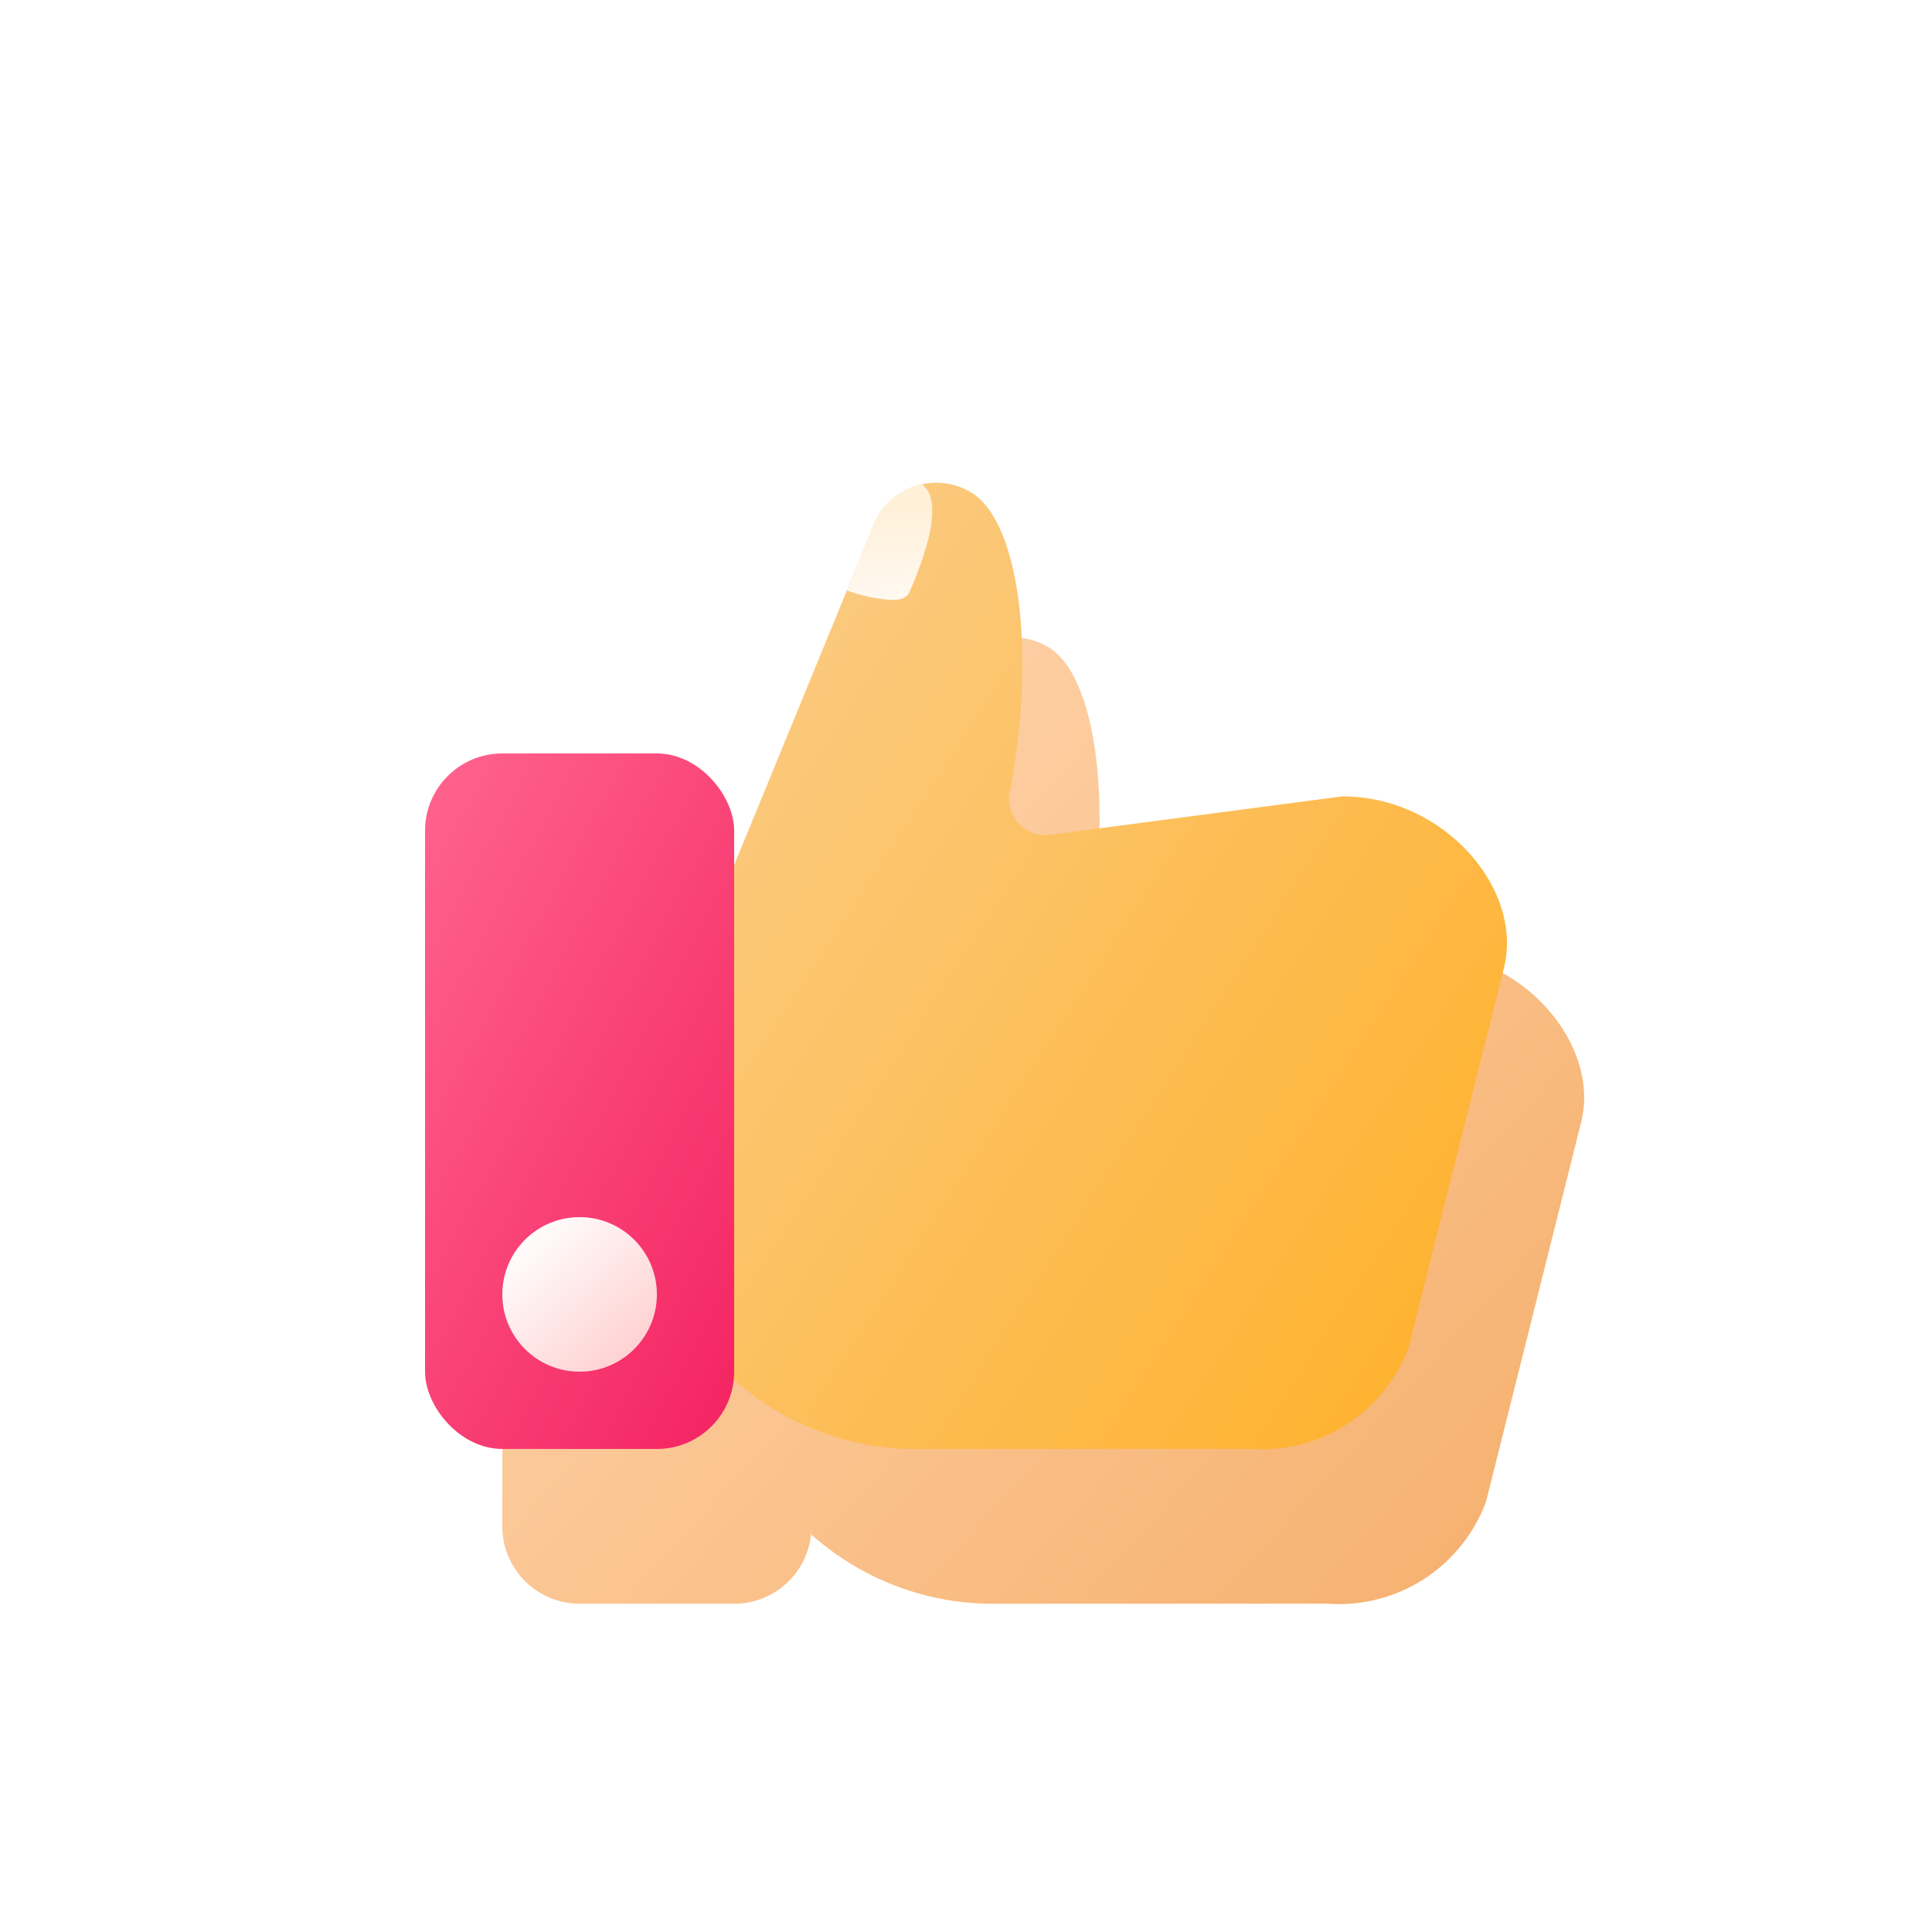 <svg xmlns="http://www.w3.org/2000/svg" xmlns:xlink="http://www.w3.org/1999/xlink" width="50" height="50" viewBox="0 0 50 50">
  <defs>
    <linearGradient id="linear-gradient" x1="0.994" y1="1" x2="0.044" y2="0.24" gradientUnits="objectBoundingBox">
      <stop offset="0" stop-color="#f5ae6a"/>
      <stop offset="1" stop-color="#ffd4ac"/>
    </linearGradient>
    <filter id="Union_165" x="6.498" y="9.991" width="41.016" height="38.011" filterUnits="userSpaceOnUse">
      <feOffset dx="2" dy="4" input="SourceAlpha"/>
      <feGaussianBlur stdDeviation="2" result="blur"/>
      <feFlood flood-opacity="0.102"/>
      <feComposite operator="in" in2="blur"/>
      <feComposite in="SourceGraphic"/>
    </filter>
    <linearGradient id="linear-gradient-2" x1="0.994" y1="1" x2="0.044" y2="0.24" gradientUnits="objectBoundingBox">
      <stop offset="0" stop-color="#ffaf24"/>
      <stop offset="1" stop-color="#fbc97d"/>
    </linearGradient>
    <linearGradient id="linear-gradient-3" x1="0.064" y1="0.015" x2="0.886" y2="1" gradientUnits="objectBoundingBox">
      <stop offset="0" stop-color="#ff628c"/>
      <stop offset="1" stop-color="#f42664"/>
    </linearGradient>
    <linearGradient id="linear-gradient-4" x1="0.104" y1="0.106" x2="0.868" y2="0.93" gradientUnits="objectBoundingBox">
      <stop offset="0" stop-color="#fff"/>
      <stop offset="1" stop-color="#ffcfcf"/>
    </linearGradient>
    <linearGradient id="linear-gradient-5" x1="0.461" y1="0.199" x2="0.5" y2="1" gradientUnits="objectBoundingBox">
      <stop offset="0" stop-color="#fff0d9"/>
      <stop offset="1" stop-color="#fff9f1"/>
    </linearGradient>
  </defs>
  <g id="Group_112440" data-name="Group 112440" transform="translate(-298 -336)">
    <rect id="Rectangle_20683" data-name="Rectangle 20683" width="50" height="50" transform="translate(298 336)" fill="#fff" opacity="0"/>
    <g id="icon" transform="translate(17889 19577)">
      <g id="icon-2" data-name="icon" transform="translate(-18554.895 -19908.93)">
        <g id="icon-3" data-name="icon" transform="translate(975.895 679.429)">
          <g transform="matrix(1, 0, 0, 1, -12, -11.5)" filter="url(#Union_165)">
            <path id="Union_165-2" data-name="Union 165" d="M21411.65,2637.966h-.031a7.049,7.049,0,0,1-4.373-1.581l-.246-.2v-.22a2,2,0,0,1-2,2h-4a2,2,0,0,1-2-2V2621.99a2,2,0,0,1,2-2h4a2,2,0,0,1,2,2v.861l3.619-8.809a1.743,1.743,0,0,1,2.484-.85c1.328.748,1.709,4.366,1.01,7.835a.95.95,0,0,0,1.027,1.049l7.605-1c2.635,0,4.693,2.409,4.172,4.442l-2.457,9.8a4.057,4.057,0,0,1-4.1,2.646Z" transform="translate(-21388 -2600.46)" stroke="rgba(0,0,0,0)" stroke-miterlimit="10" stroke-width="1" fill="url(#linear-gradient)"/>
          </g>
          <path id="Path_37326" data-name="Path 37326" d="M22.245,7.611l-7.606,1a.945.945,0,0,1-1.023-1.047c.7-3.471.314-7.09-1.015-7.838a1.745,1.745,0,0,0-2.484.852L6.5,9.389V22.722l.248.2A7.047,7.047,0,0,0,11.121,24.5h8.745a4.054,4.054,0,0,0,4.094-2.644l2.46-9.8c.517-2.036-1.541-4.444-4.175-4.444" transform="translate(0.5 1.5)" fill="url(#linear-gradient-2)"/>
          <rect id="Rectangle_19888" data-name="Rectangle 19888" width="8" height="18" rx="2" transform="translate(-1 8)" fill="url(#linear-gradient-3)"/>
          <circle id="Ellipse_674" data-name="Ellipse 674" cx="2" cy="2" r="2" transform="translate(1 20)" fill="url(#linear-gradient-4)"/>
          <path id="Intersection_9" data-name="Intersection 9" d="M21401.949,2615.825l.7-1.7a1.629,1.629,0,0,1,1.246-1.041c.646.474-.061,2.164-.326,2.789-.062.146-.232.2-.459.2A4.057,4.057,0,0,1,21401.949,2615.825Z" transform="translate(-21392.033 -2612.045)" fill="url(#linear-gradient-5)"/>
        </g>
      </g>
      <rect id="Rectangle_20386" data-name="Rectangle 20386" width="36" height="36" transform="translate(-17584 -19234)" fill="none"/>
    </g>
  </g>
</svg>
